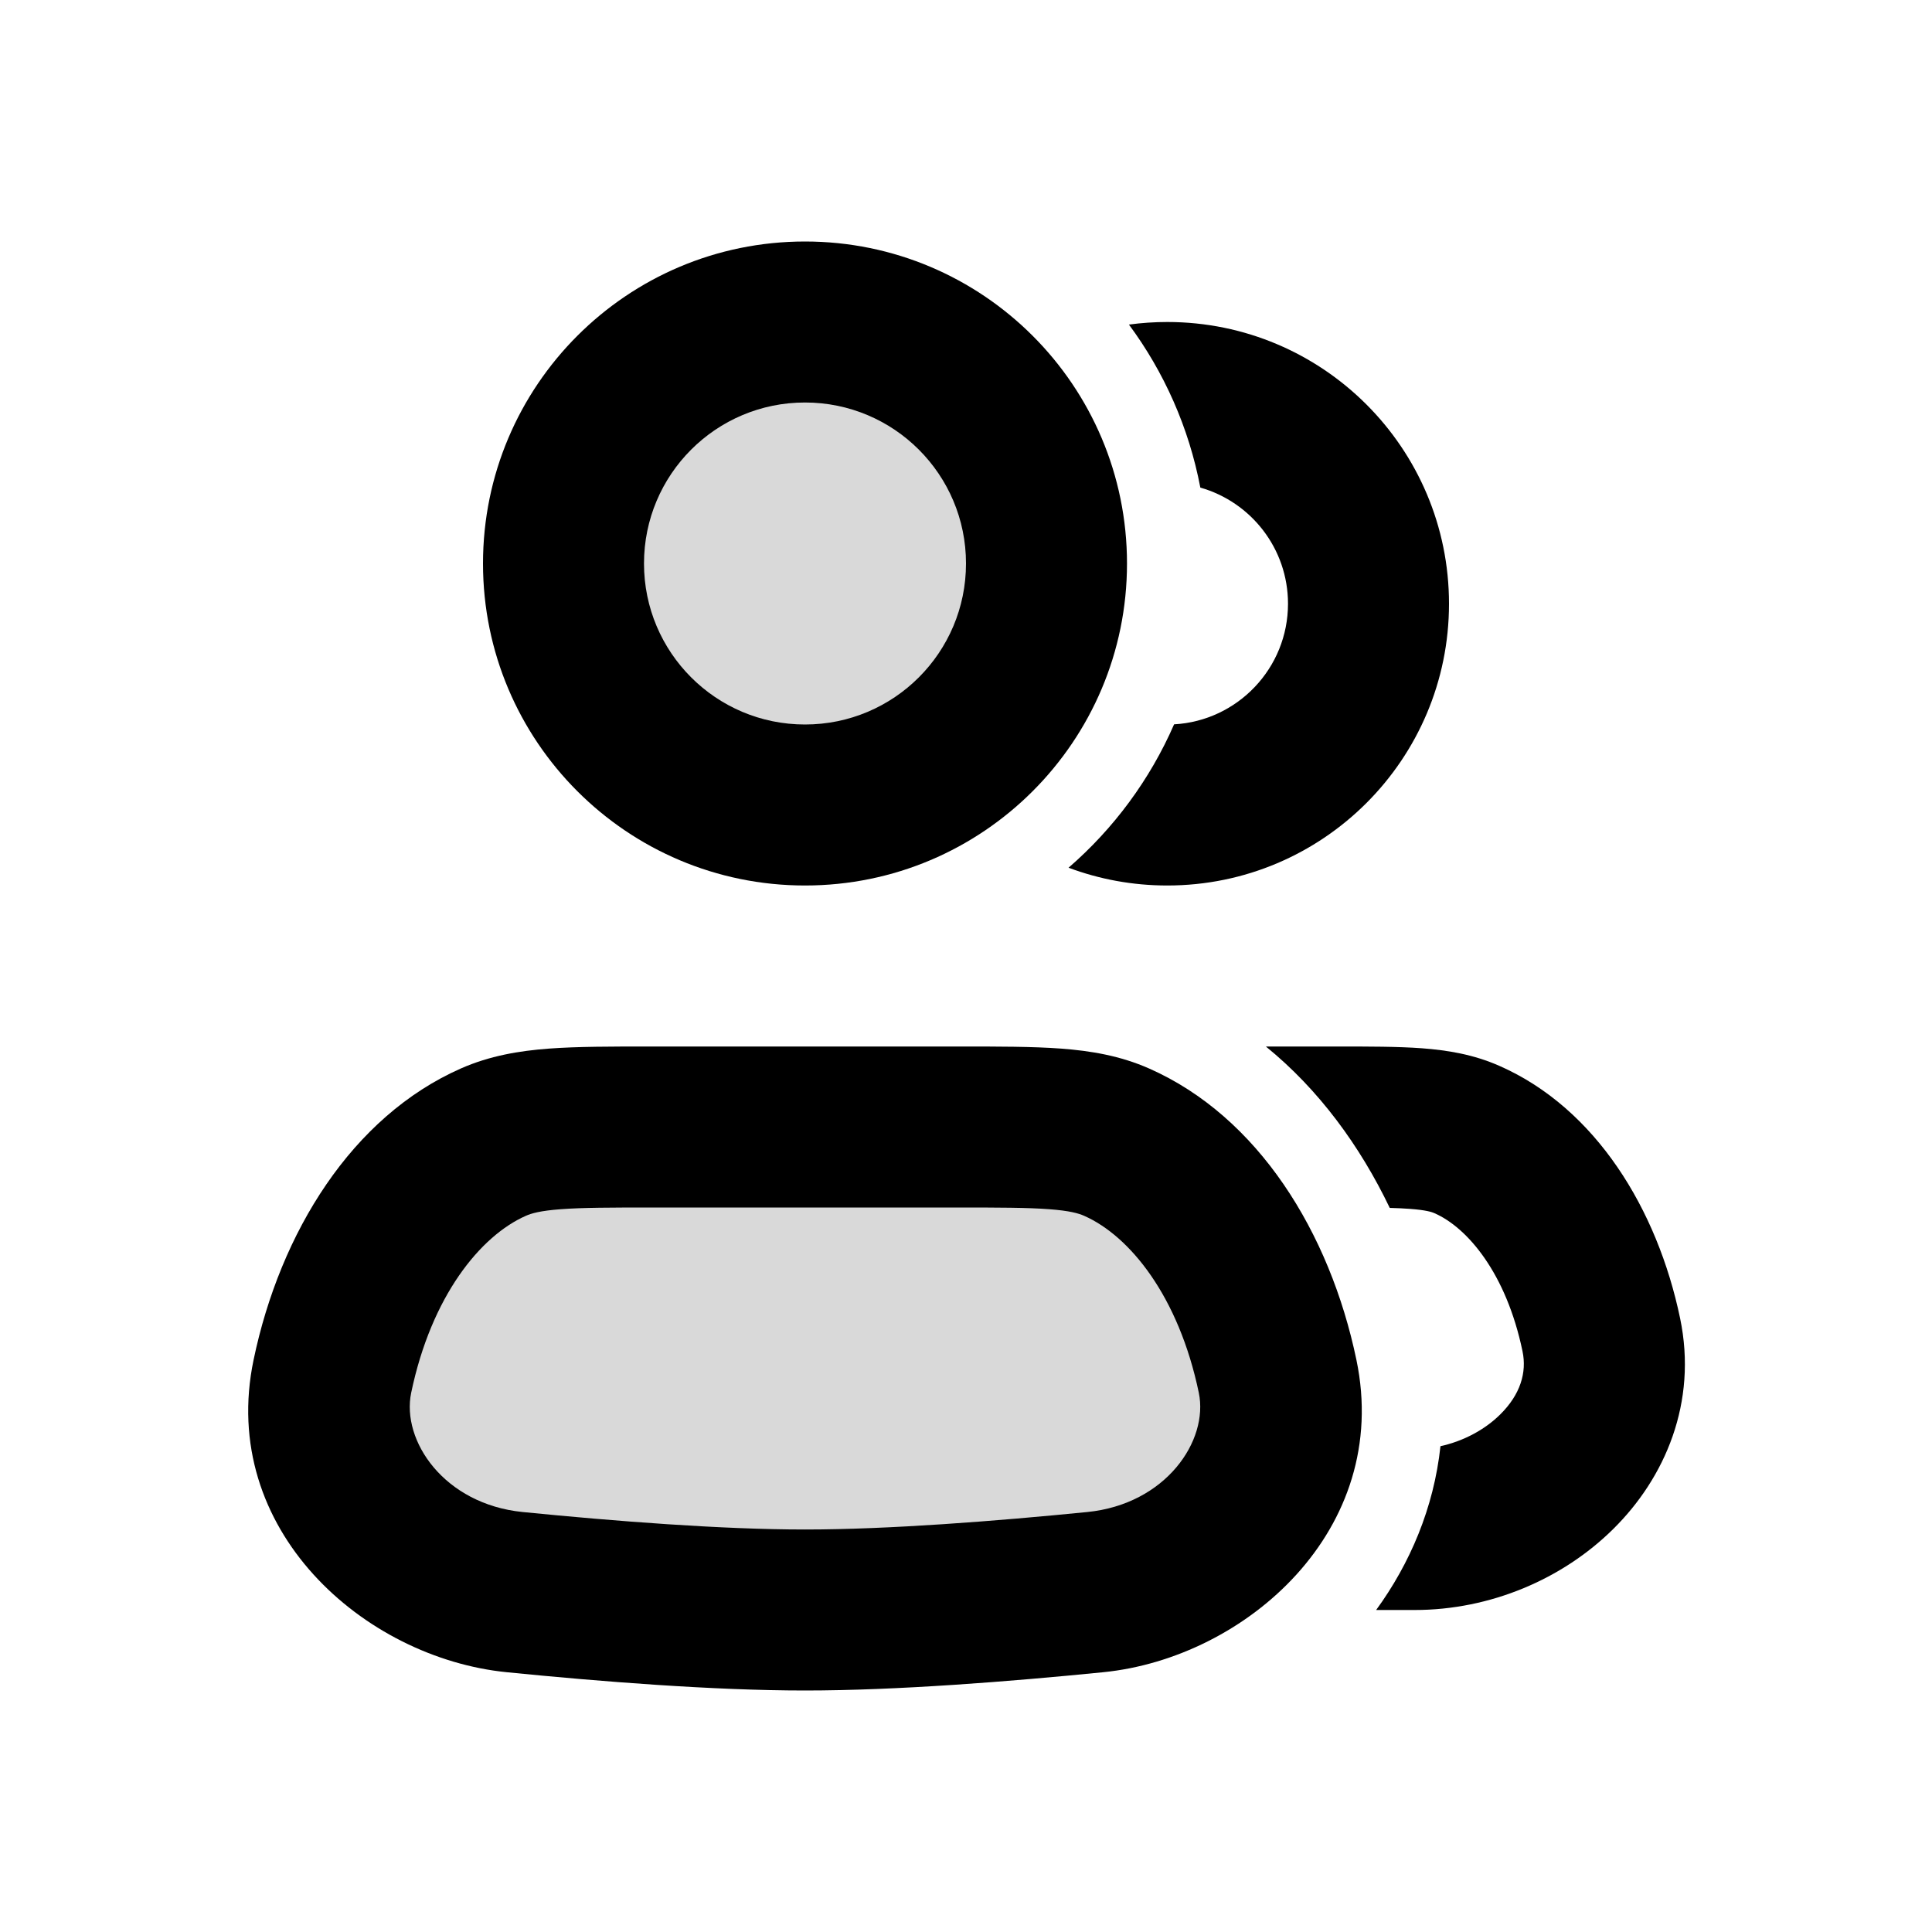 <svg width="24" height="24" viewBox="0 0 24 24" fill="none" xmlns="http://www.w3.org/2000/svg">
<g opacity="0.15">
<path d="M13 7C13 8.657 11.657 10 10 10C8.343 10 7 8.657 7 7C7 5.343 8.343 4 10 4C11.657 4 13 5.343 13 7Z" fill="black"/>
<path d="M8.125 14H11.875C12.922 14 13.445 14 13.871 14.188C14.83 14.611 15.58 15.702 15.871 17.097C16.153 18.45 14.98 19.641 13.605 19.778C12.452 19.893 11.087 20 10 20C8.913 20 7.548 19.893 6.395 19.778C5.02 19.641 3.847 18.45 4.129 17.097C4.42 15.702 5.17 14.611 6.129 14.188C6.555 14 7.078 14 8.125 14Z" fill="black"/>
</g>
<path fill-rule="evenodd" clip-rule="evenodd" d="M6 7C6 4.791 7.791 3 10 3C12.209 3 14 4.791 14 7C14 9.209 12.209 11 10 11C7.791 11 6 9.209 6 7ZM10 5C8.895 5 8 5.895 8 7C8 8.105 8.895 9 10 9C11.105 9 12 8.105 12 7C12 5.895 11.105 5 10 5Z" fill="black"/>
<path fill-rule="evenodd" clip-rule="evenodd" d="M8.09 13H11.91C12.403 13 12.828 13 13.18 13.026C13.553 13.054 13.916 13.115 14.274 13.273C15.627 13.87 16.519 15.306 16.85 16.893C17.29 19.001 15.478 20.596 13.704 20.773C12.543 20.889 11.139 21 10 21C8.861 21 7.457 20.889 6.296 20.773C4.522 20.596 2.71 19.001 3.15 16.893C3.481 15.306 4.373 13.87 5.725 13.273C6.084 13.115 6.447 13.054 6.82 13.026C7.172 13 7.597 13 8.09 13ZM6.969 15.021C6.712 15.04 6.6 15.073 6.533 15.103C5.968 15.352 5.359 16.099 5.108 17.301C4.984 17.898 5.518 18.686 6.494 18.783C7.64 18.897 8.964 19 10 19C11.036 19 12.36 18.897 13.506 18.783C14.482 18.686 15.016 17.898 14.892 17.301C14.641 16.099 14.032 15.352 13.467 15.103C13.399 15.073 13.288 15.04 13.031 15.021C12.762 15.001 12.413 15 11.875 15H8.125C7.587 15 7.238 15.001 6.969 15.021Z" fill="black"/>
<path d="M14.5 11C14.069 11 13.655 10.922 13.274 10.779C13.834 10.294 14.285 9.686 14.585 8.998C15.374 8.954 16 8.3 16 7.5C16 6.814 15.54 6.236 14.911 6.057C14.769 5.31 14.46 4.621 14.024 4.032C14.18 4.011 14.339 4 14.5 4C16.433 4 18 5.567 18 7.5C18 9.433 16.433 11 14.5 11Z" fill="black"/>
<path d="M17.575 20H17.095C17.514 19.425 17.812 18.732 17.894 17.965C18.181 17.902 18.445 17.76 18.636 17.571C18.886 17.324 18.969 17.05 18.913 16.785C18.711 15.815 18.227 15.25 17.822 15.072C17.79 15.057 17.718 15.032 17.514 15.017C17.44 15.011 17.358 15.008 17.264 15.005C16.895 14.236 16.384 13.535 15.725 13H16.596C17.003 13 17.363 13 17.663 13.022C17.983 13.046 18.307 13.099 18.629 13.242C19.823 13.768 20.589 15.022 20.871 16.377C21.089 17.422 20.683 18.359 20.041 18.993C19.41 19.618 18.51 20 17.575 20Z" fill="black"/>
</svg>
